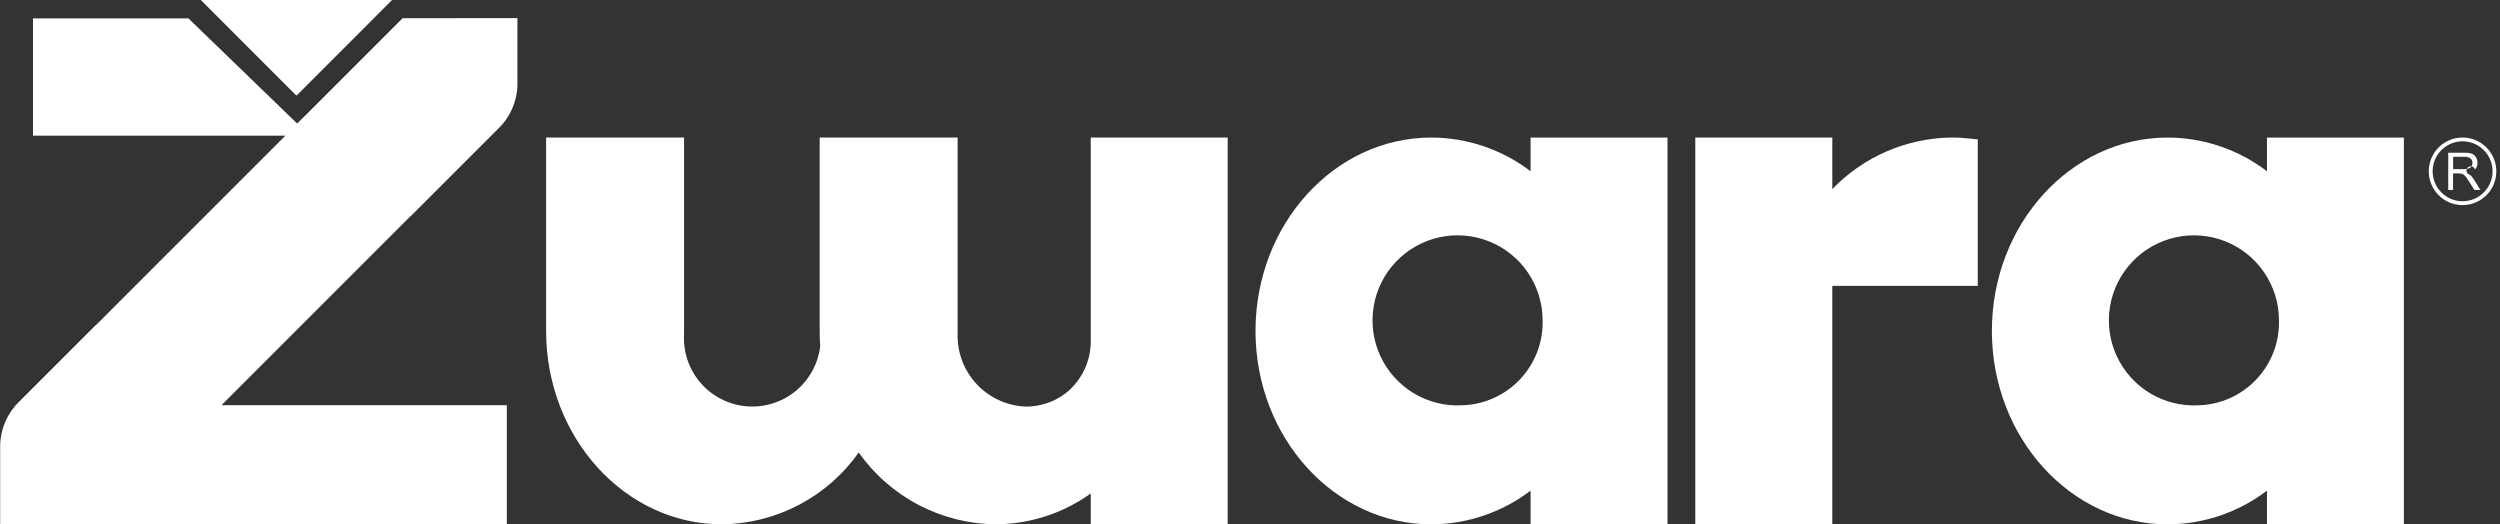 <svg width="143" height="30" viewBox="0 0 143 30" fill="none" xmlns="http://www.w3.org/2000/svg">
<rect x="0" y="0" width="143" height="30" fill="#333333" stroke="none"/>
<path d="M62.392 19.446C62.403 20.02 62.284 20.588 62.044 21.109C61.805 21.63 61.45 22.09 61.007 22.455C60.349 22.974 59.534 23.257 58.696 23.258C57.624 23.222 56.61 22.764 55.876 21.983C55.141 21.203 54.746 20.163 54.776 19.091V7.866H46.886V18.928C46.886 19.254 46.895 19.531 46.917 19.793C46.799 20.807 46.291 21.734 45.499 22.377C44.707 23.021 43.696 23.329 42.68 23.238C41.664 23.146 40.724 22.661 40.061 21.886C39.398 21.111 39.063 20.107 39.129 19.089V7.866H31.237V18.928C31.237 25.027 35.749 29.99 41.297 29.99C42.832 29.973 44.342 29.592 45.702 28.878C47.062 28.164 48.233 27.138 49.119 25.883C50.005 27.137 51.175 28.163 52.534 28.877C53.894 29.591 55.403 29.972 56.938 29.99C58.895 29.983 60.8 29.366 62.391 28.227V29.99H70.223V7.866H62.391L62.392 19.446Z" fill="white"/>
<path d="M111.644 7.866C110.366 7.88 109.103 8.147 107.929 8.654C106.756 9.16 105.695 9.895 104.808 10.816V7.866H96.971V29.991H104.808V16.351H113.129V7.976L112.512 7.91C112.224 7.881 111.935 7.866 111.645 7.866" fill="white"/>
<path d="M140.895 7.868C140.511 7.86 140.134 7.967 139.812 8.175C139.489 8.383 139.236 8.682 139.084 9.034C138.932 9.386 138.888 9.776 138.958 10.153C139.029 10.53 139.21 10.878 139.478 11.152C139.747 11.426 140.091 11.614 140.467 11.691C140.843 11.769 141.233 11.733 141.588 11.588C141.943 11.443 142.247 11.195 142.461 10.877C142.675 10.558 142.79 10.183 142.79 9.799C142.79 9.293 142.591 8.808 142.237 8.446C141.883 8.085 141.401 7.877 140.895 7.868ZM140.895 11.51C140.555 11.517 140.22 11.422 139.934 11.238C139.647 11.054 139.423 10.789 139.288 10.476C139.153 10.164 139.114 9.818 139.176 9.484C139.238 9.149 139.399 8.841 139.637 8.598C139.875 8.355 140.18 8.188 140.513 8.119C140.847 8.05 141.193 8.082 141.508 8.211C141.823 8.339 142.093 8.559 142.283 8.841C142.473 9.124 142.574 9.456 142.574 9.797C142.574 10.245 142.398 10.676 142.084 10.996C141.77 11.317 141.343 11.501 140.895 11.51Z" fill="white"/>
<path d="M141.291 10.003C141.247 9.996 141.206 9.977 141.172 9.948C141.138 9.92 141.112 9.882 141.097 9.84C141.082 9.798 141.079 9.753 141.088 9.709C141.097 9.665 141.118 9.625 141.148 9.592C141.178 9.559 141.217 9.535 141.259 9.522C141.302 9.509 141.348 9.508 141.391 9.519C141.434 9.53 141.474 9.553 141.505 9.584C141.537 9.616 141.559 9.655 141.57 9.699C141.665 9.595 141.716 9.458 141.713 9.317C141.714 9.204 141.683 9.093 141.625 8.996C141.573 8.904 141.491 8.832 141.393 8.793C141.254 8.749 141.109 8.729 140.964 8.736H140.039V10.864H140.315V9.92H140.636C140.687 9.918 140.738 9.922 140.789 9.93C140.834 9.942 140.877 9.961 140.916 9.987C140.971 10.027 141.019 10.075 141.059 10.13C141.111 10.198 141.177 10.295 141.258 10.424L141.534 10.865H141.882L141.518 10.287C141.455 10.182 141.378 10.086 141.29 10.001M140.913 9.674H140.319V8.97H140.98C141.101 8.96 141.222 8.995 141.32 9.067C141.355 9.099 141.383 9.137 141.401 9.181C141.42 9.224 141.429 9.27 141.427 9.317C141.427 9.385 141.408 9.451 141.371 9.507C141.333 9.567 141.276 9.612 141.209 9.634C141.113 9.664 141.013 9.678 140.913 9.674Z" fill="white"/>
<path d="M87.549 9.795C85.917 8.55 83.923 7.873 81.871 7.868C76.326 7.868 71.815 12.83 71.815 18.93C71.815 25.029 76.326 29.991 81.871 29.991C83.923 29.985 85.917 29.308 87.549 28.064V29.991H95.381V7.869H87.549V9.795ZM83.626 23.183C82.654 23.234 81.689 22.992 80.856 22.488C80.024 21.985 79.361 21.244 78.954 20.36C78.547 19.476 78.414 18.49 78.573 17.53C78.732 16.57 79.175 15.68 79.846 14.974C80.516 14.269 81.382 13.781 82.333 13.573C83.284 13.365 84.275 13.447 85.178 13.808C86.082 14.169 86.856 14.793 87.402 15.598C87.947 16.404 88.238 17.355 88.238 18.328C88.268 19.583 87.799 20.799 86.935 21.709C86.07 22.619 84.88 23.149 83.626 23.183Z" fill="white"/>
<path d="M26.132 1.042H24.248H23.03L17.461 6.611L16.997 7.065L10.777 1.051H1.887V7.762H11.78H16.322L14.116 9.967L8.917 15.164L5.65 18.436L5.437 18.635L1.095 22.976C0.422 23.628 0.032 24.518 0.01 25.455V29.973H3.502C3.605 29.982 3.709 29.987 3.814 29.987H28.992V23.176H12.684L12.709 23.152H12.692L20.042 15.803L23.364 12.481L23.577 12.281L28.512 7.348C29.184 6.696 29.574 5.806 29.597 4.869V1.037H26.129L26.132 1.042Z" fill="white"/>
<path d="M129.67 9.796C128.038 8.551 126.043 7.874 123.991 7.868C118.446 7.868 113.936 12.83 113.936 18.93C113.936 25.03 118.446 29.992 123.991 29.992C126.043 29.986 128.038 29.309 129.67 28.064V29.992H137.502V7.87H129.67V9.796ZM125.746 23.184C124.774 23.234 123.809 22.992 122.976 22.489C122.144 21.985 121.481 21.244 121.074 20.36C120.667 19.476 120.534 18.491 120.693 17.531C120.852 16.571 121.296 15.68 121.966 14.975C122.636 14.269 123.503 13.781 124.453 13.573C125.404 13.365 126.395 13.447 127.298 13.808C128.202 14.169 128.977 14.793 129.522 15.599C130.067 16.405 130.358 17.356 130.358 18.329C130.388 19.584 129.92 20.8 129.055 21.71C128.191 22.62 127.001 23.15 125.746 23.184Z" fill="white"/>
<path d="M17.048 5.382L22.425 0H11.487L16.865 5.382L16.902 5.417L16.953 5.469L17.003 5.417L17.042 5.382H17.048Z" fill="white"/>
</svg>
